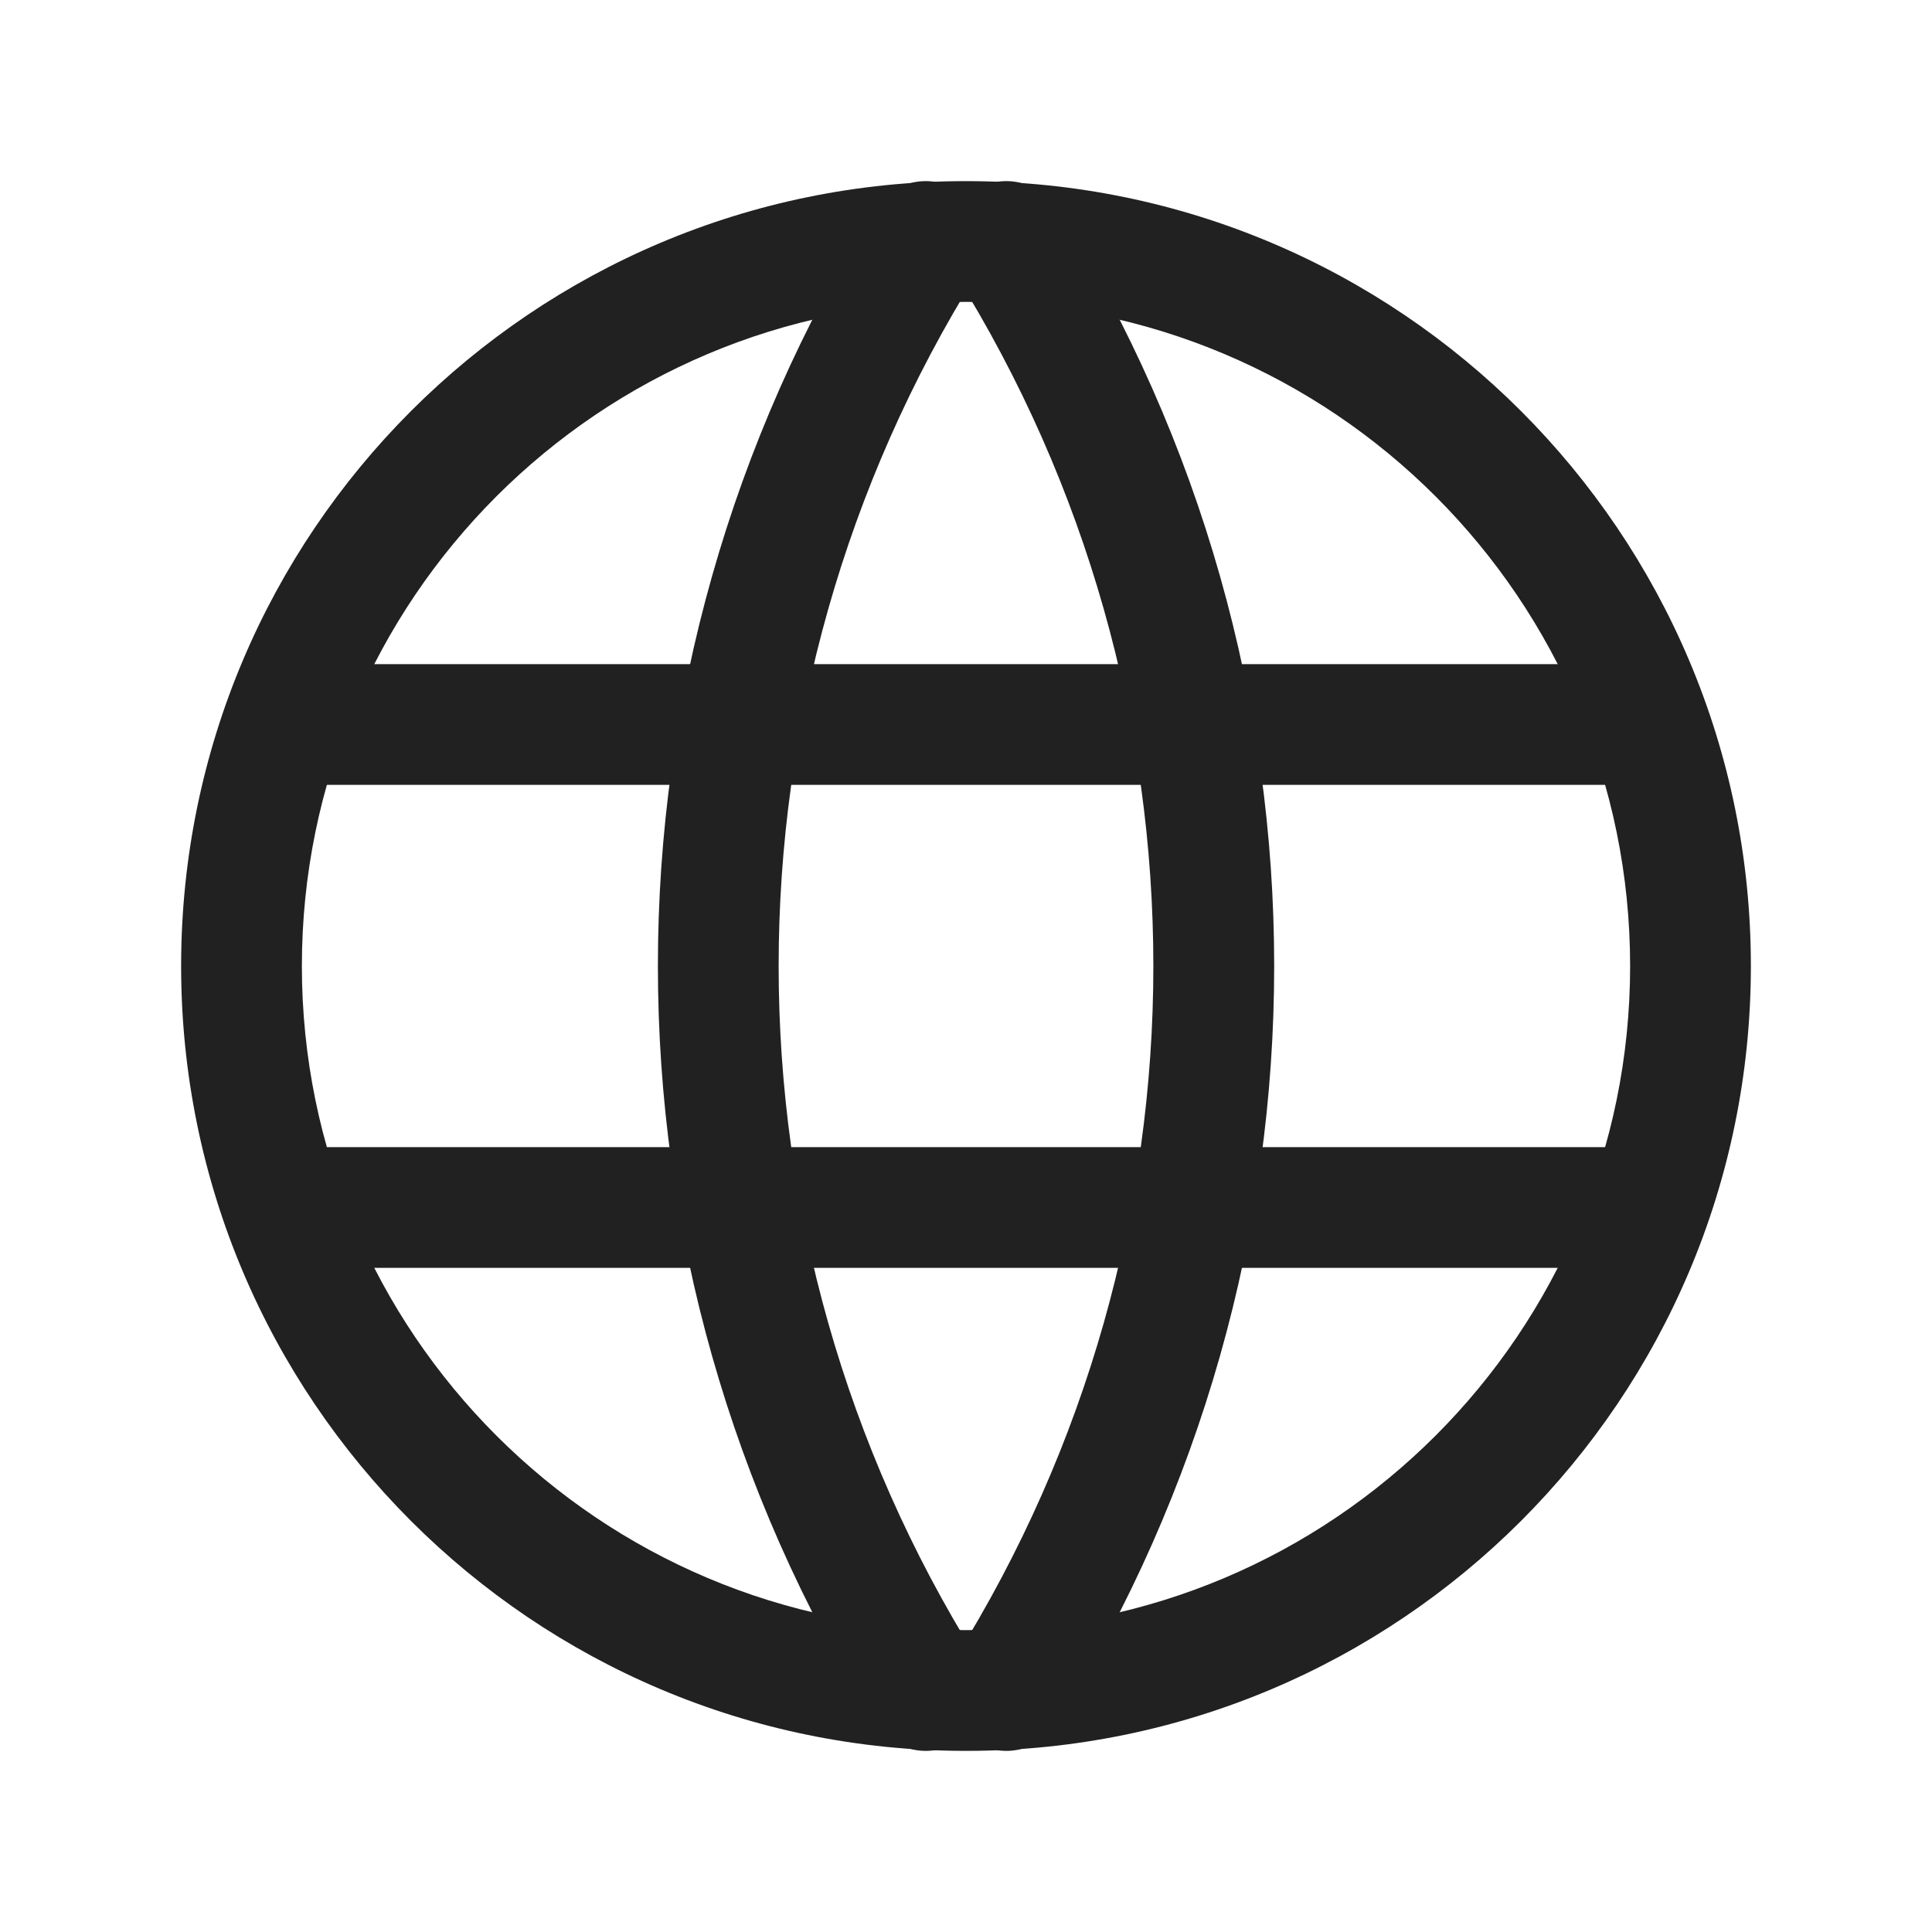 <svg width="20" height="20" viewBox="0 0 20 20" fill="none" xmlns="http://www.w3.org/2000/svg">
<path fill-rule="evenodd" clip-rule="evenodd" d="M10 3.125C6.203 3.125 3.125 6.203 3.125 10C3.125 13.797 6.203 16.875 10 16.875C13.797 16.875 16.875 13.797 16.875 10C16.875 6.203 13.797 3.125 10 3.125ZM1.875 10C1.875 5.513 5.513 1.875 10 1.875C14.487 1.875 18.125 5.513 18.125 10C18.125 14.487 14.487 18.125 10 18.125C5.513 18.125 1.875 14.487 1.875 10Z" fill="#212121"/>
<path fill-rule="evenodd" clip-rule="evenodd" d="M2.375 7.5C2.375 7.155 2.655 6.875 3 6.875H17C17.345 6.875 17.625 7.155 17.625 7.5C17.625 7.845 17.345 8.125 17 8.125H3C2.655 8.125 2.375 7.845 2.375 7.5Z" fill="#212121"/>
<path fill-rule="evenodd" clip-rule="evenodd" d="M2.375 12.5C2.375 12.155 2.655 11.875 3 11.875H17C17.345 11.875 17.625 12.155 17.625 12.5C17.625 12.845 17.345 13.125 17 13.125H3C2.655 13.125 2.375 12.845 2.375 12.5Z" fill="#212121"/>
<path fill-rule="evenodd" clip-rule="evenodd" d="M9.914 1.97C10.207 2.153 10.296 2.538 10.114 2.831C7.376 7.218 7.376 12.782 10.114 17.169C10.296 17.462 10.207 17.848 9.914 18.03C9.621 18.213 9.236 18.124 9.053 17.831C6.063 13.039 6.063 6.961 9.053 2.169C9.236 1.876 9.621 1.787 9.914 1.97Z" fill="#212121"/>
<path fill-rule="evenodd" clip-rule="evenodd" d="M10.086 1.97C10.379 1.787 10.764 1.876 10.947 2.169C13.938 6.961 13.938 13.039 10.947 17.831C10.764 18.124 10.379 18.213 10.086 18.03C9.793 17.848 9.704 17.462 9.886 17.169C12.624 12.782 12.624 7.218 9.886 2.831C9.704 2.538 9.793 2.153 10.086 1.97Z" fill="#212121"/>
</svg>

